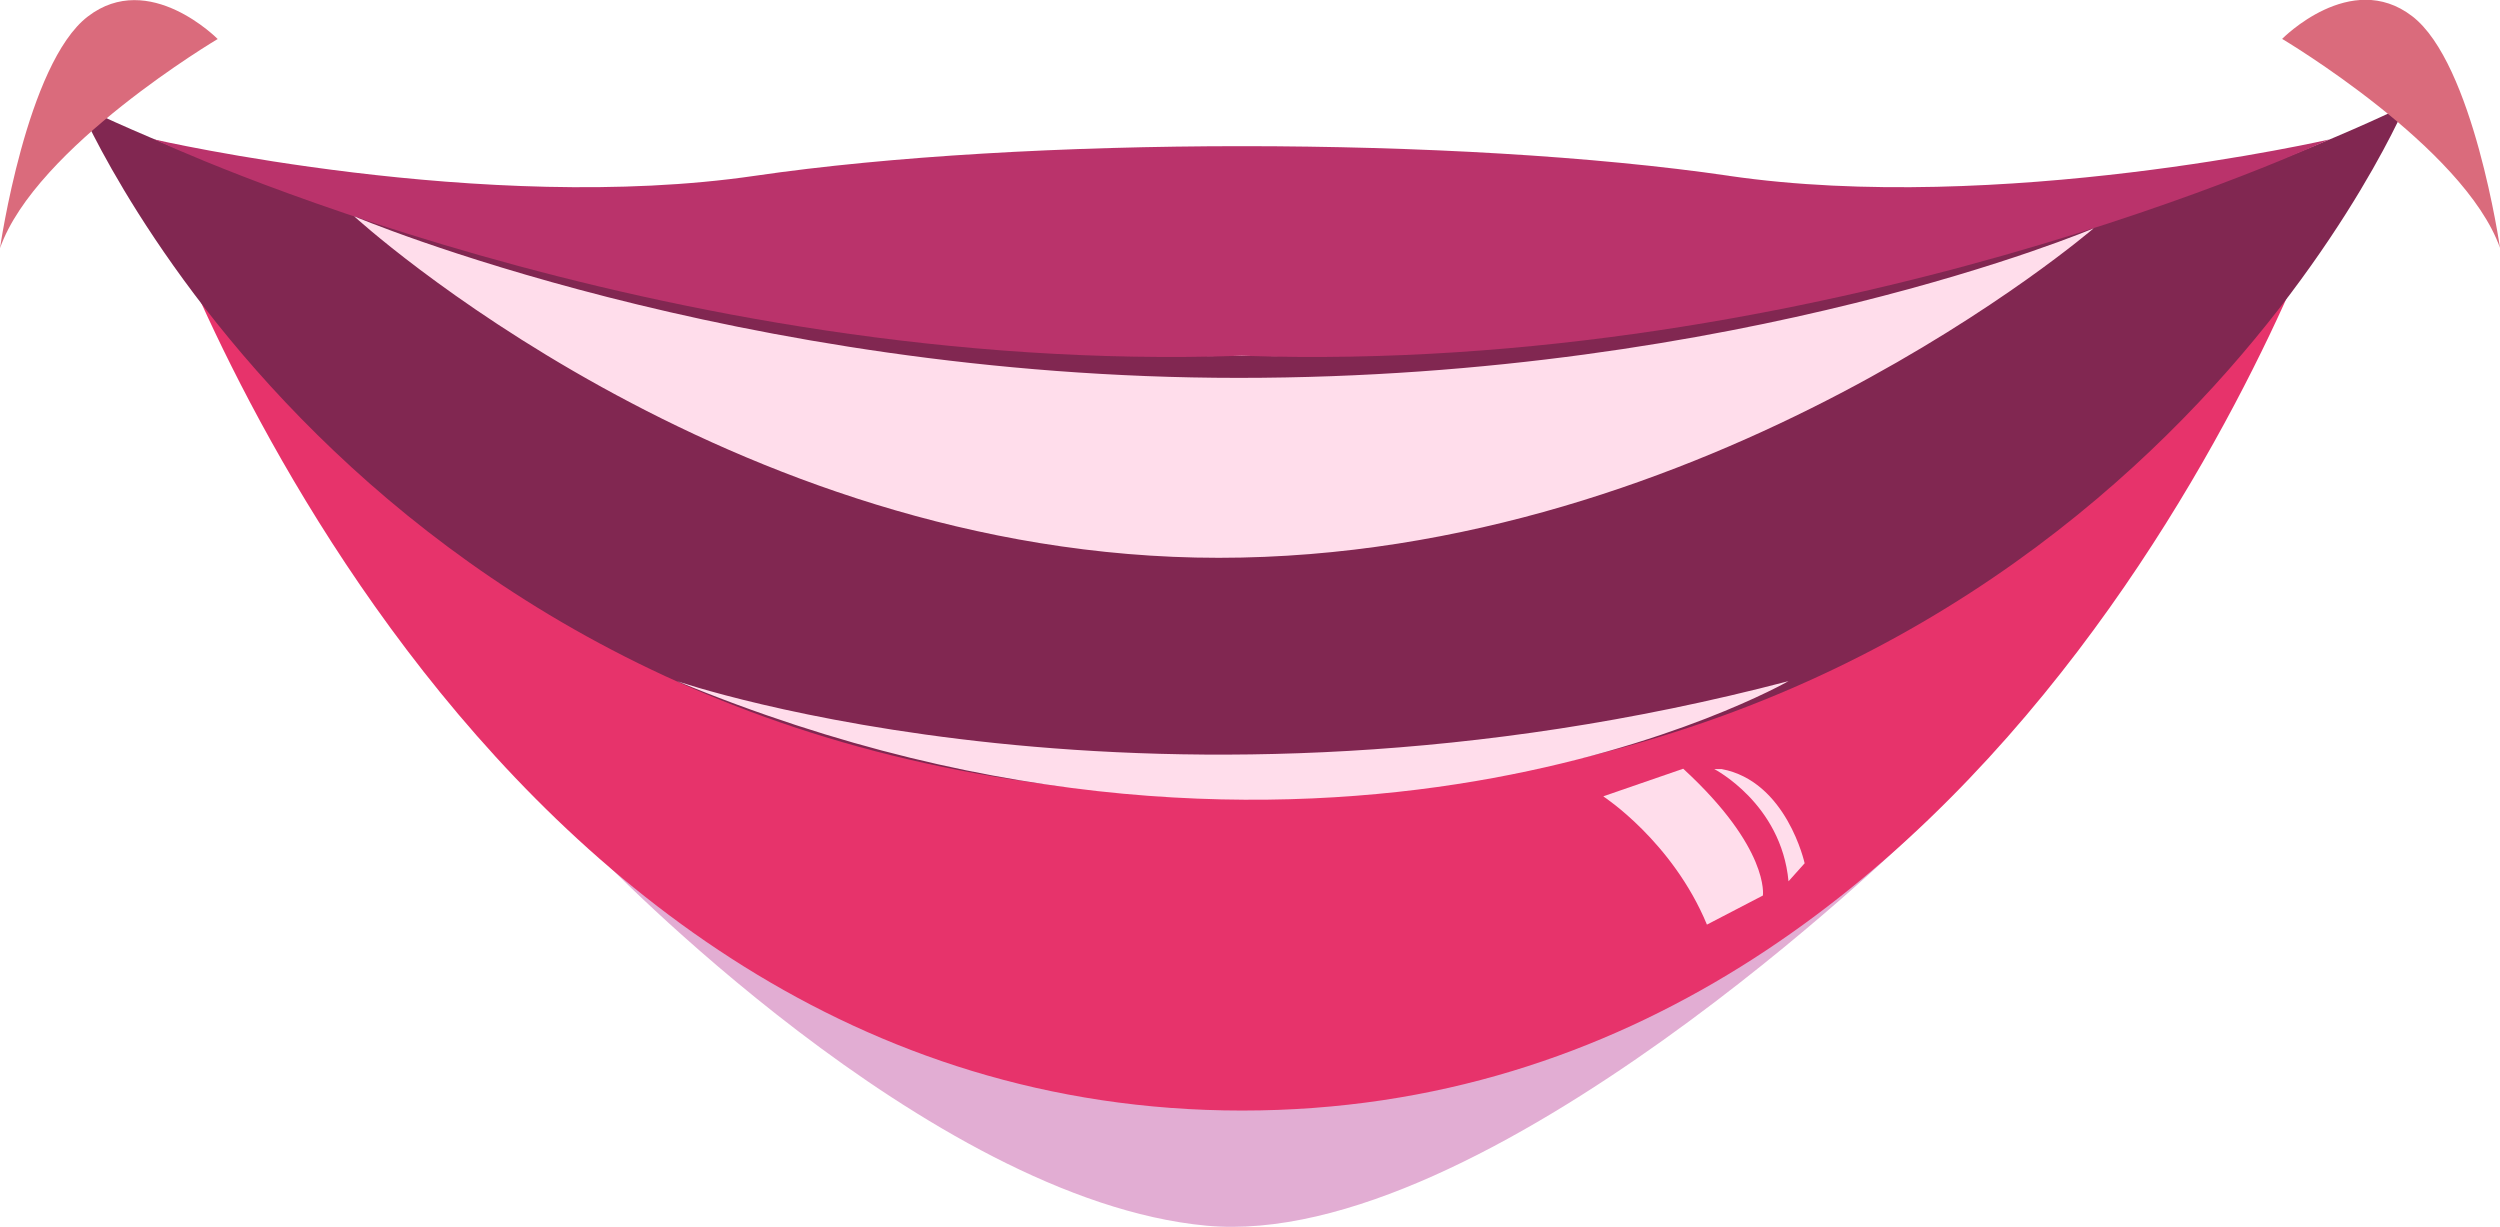<?xml version="1.0" encoding="UTF-8"?><svg xmlns="http://www.w3.org/2000/svg" viewBox="0 0 79.06 38.8"><g style="isolation:isolate;"><g id="b"><g id="c"><path d="M18.96,27.09s10.37,10.84,19.18,11.67c8.81.83,22.31-12.36,22.31-12.36,0,0-20.27,18-41.49.69Z" style="fill:#ce77b5; mix-blend-mode:multiply; opacity:.6; stroke-width:0px;"/><path d="M4.89,5.97s9.79,29.15,34.39,29.15S73.68,6.07,73.68,6.07l-33.93,13.16L4.89,5.97Z" style="fill:#e7336b; stroke-width:0px;"/><path d="M39.28,11.25C18.96,11.59,2.5,3.33,2.5,3.33c0,0,9.24,21.86,36.78,21.86S76.07,3.33,76.07,3.33c0,0-16.46,8.26-36.78,7.92Z" style="fill:#812751; stroke-width:0px;"/><path d="M54.68,5.56c-8.55-1.25-22.26-1.25-30.81,0-8.55,1.25-18.99-1.15-18.99-1.15,0,0,15.95,7.48,34.39,6.84,18.44.64,34.39-6.84,34.39-6.84,0,0-10.44,2.4-18.99,1.15Z" style="fill:#ba336b; stroke-width:0px;"/><path d="M11.2,6.84s11.76,10.8,27.34,10.8,27.67-10.42,27.67-10.42c0,0-11.12,4.73-27.04,4.73S11.2,6.84,11.2,6.84Z" style="fill:#ffddeb; stroke-width:0px;"/><path d="M72.17,1.23s5.76,3.42,6.89,6.61c0,0-.84-5.85-2.78-7.33-1.94-1.49-4.11.72-4.11.72Z" style="fill:#da6b7c; stroke-width:0px;"/><path d="M6.89,1.23S1.12,4.65,0,7.85C0,7.85.84,2,2.78.52c1.94-1.49,4.11.72,4.11.72Z" style="fill:#da6b7c; stroke-width:0px;"/><path d="M50.71,25.19s2.18,1.42,3.27,4.05l1.77-.92s.22-1.49-2.52-4.01l-2.52.87Z" style="fill:#ffddeb; mix-blend-mode:soft-light; stroke-width:0px;"/><path d="M54.21,24.32s2.12,1.09,2.35,3.55l.51-.57s-.57-2.6-2.63-2.98h-.23Z" style="fill:#ffddeb; mix-blend-mode:soft-light; stroke-width:0px;"/><path d="M21.41,21.54s15.2,5.23,35.15,0c0,0-14.73,8.44-35.15,0Z" style="fill:#ffddeb; stroke-width:0px;"/></g></g></g></svg>